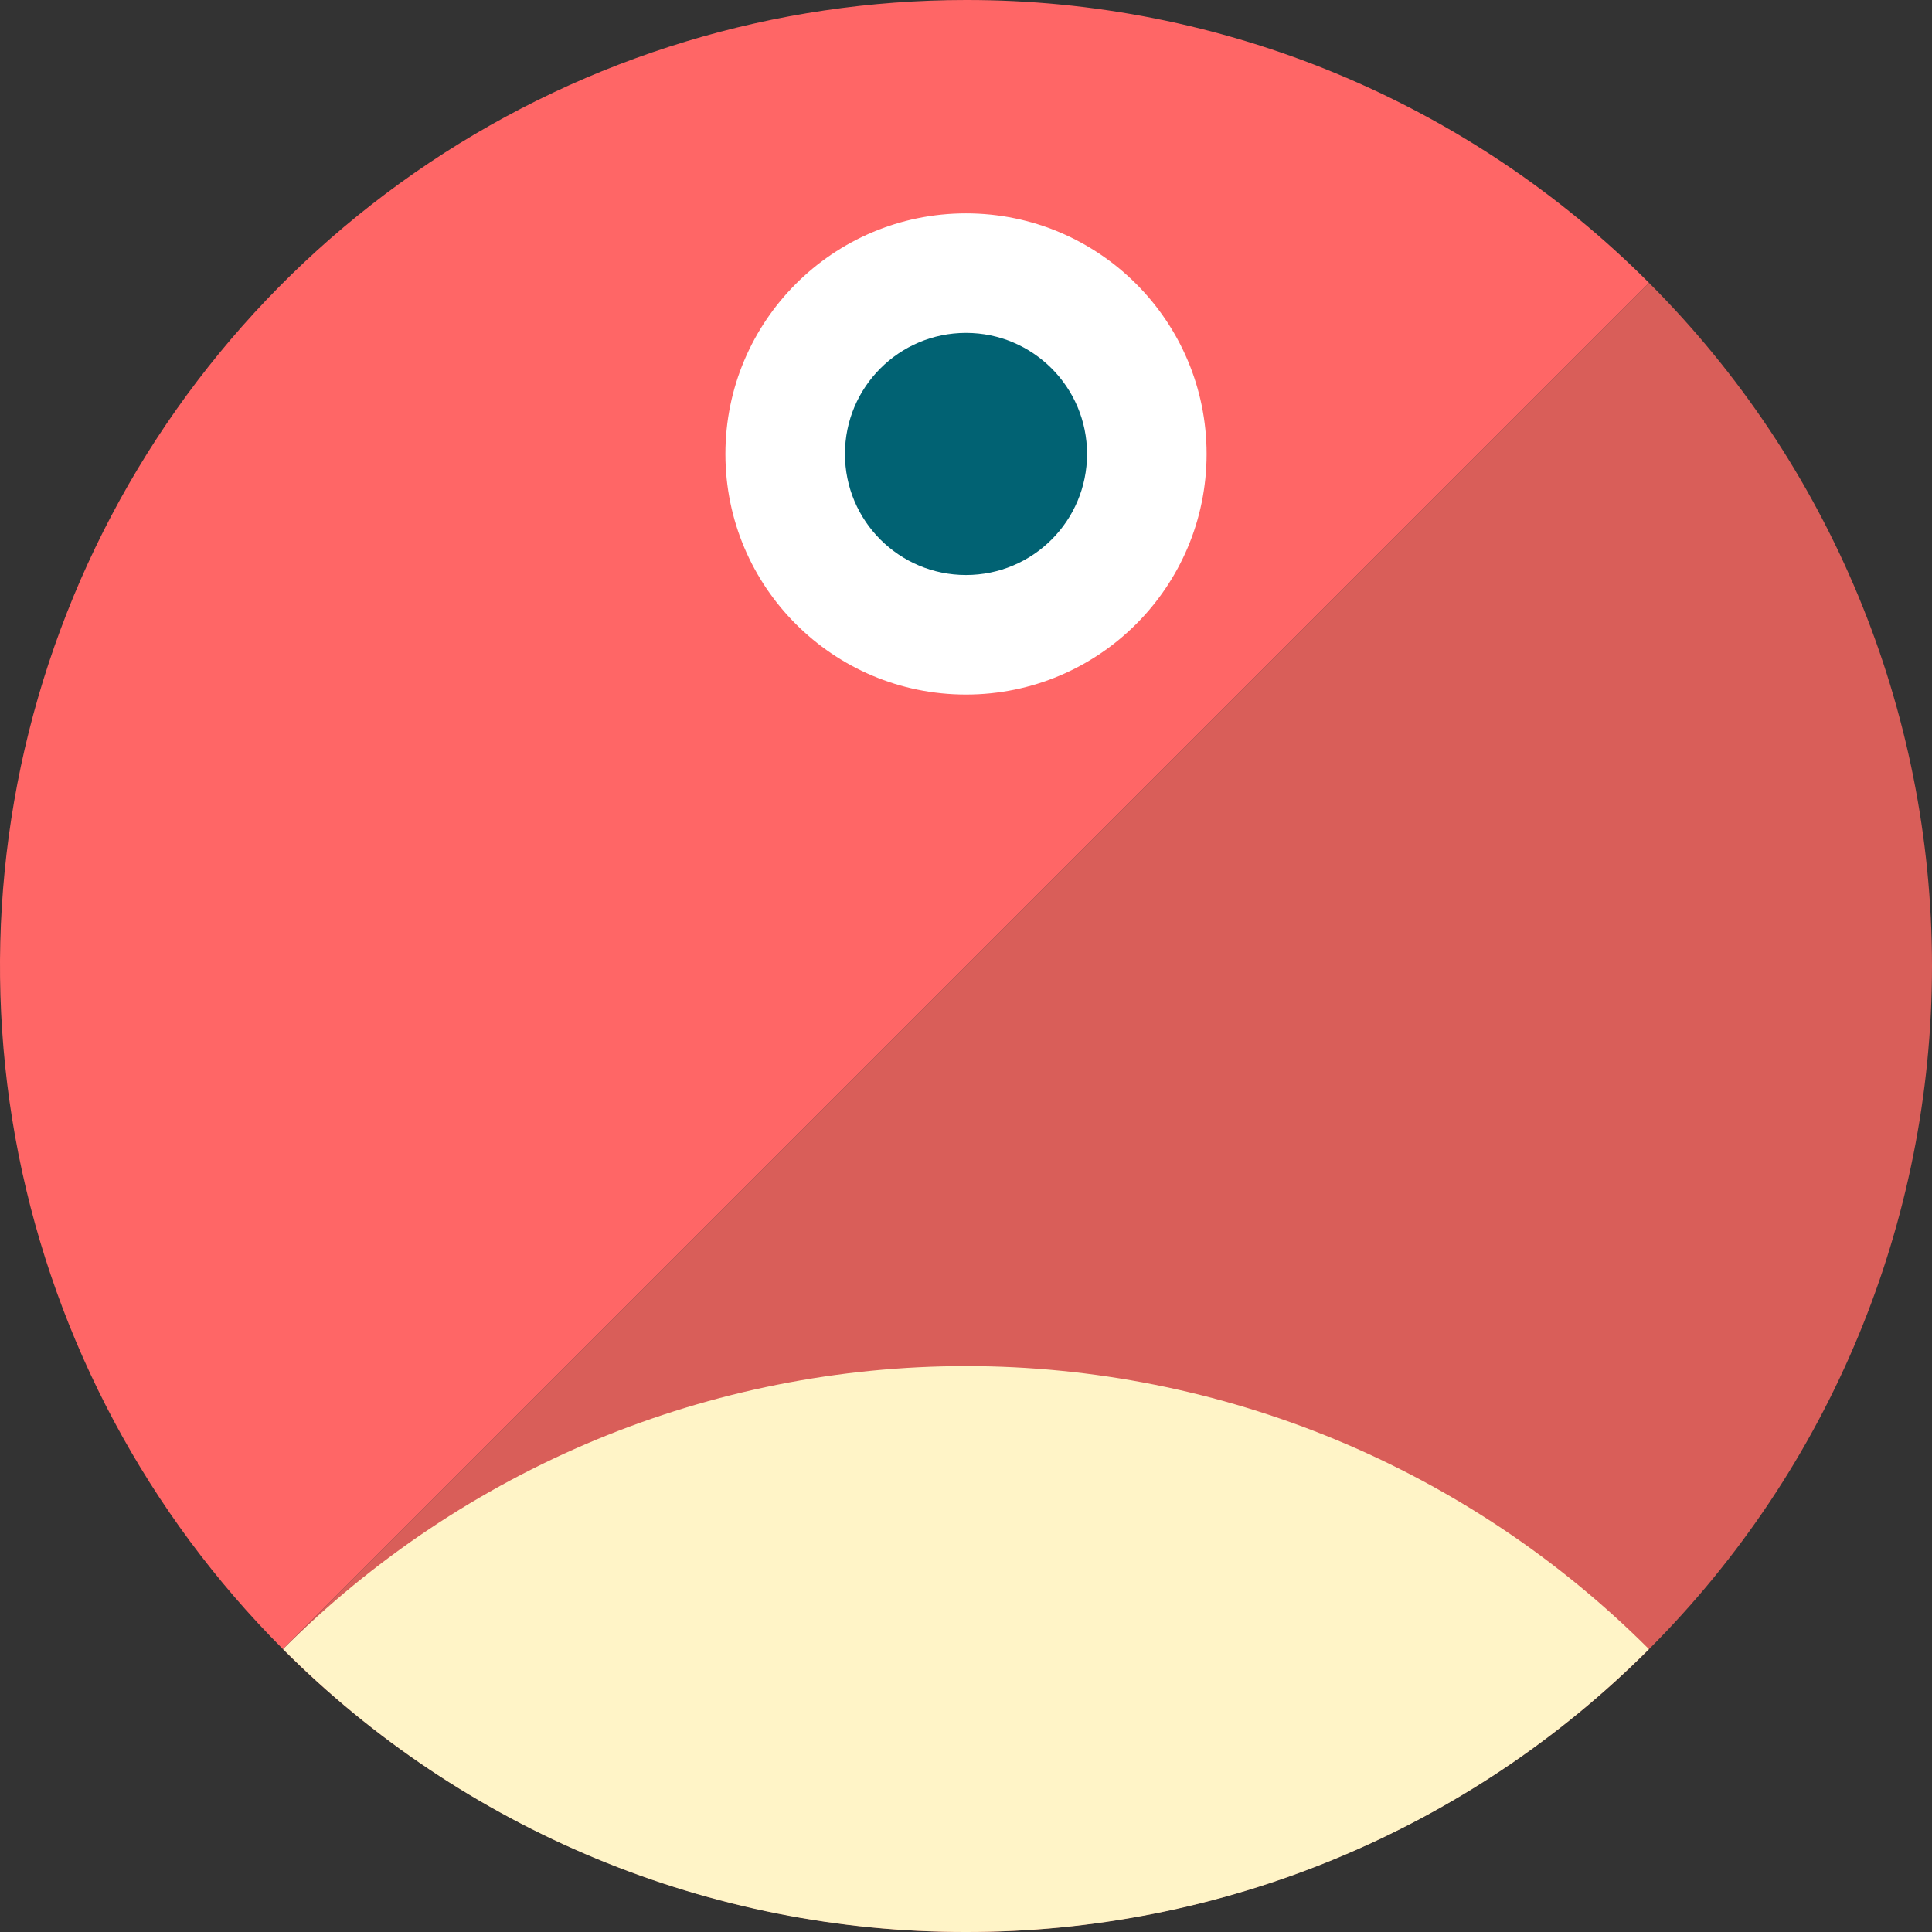 <svg width="32" height="32" viewBox="0 0 32 32" fill="none" xmlns="http://www.w3.org/2000/svg">
    <rect x="0" y="0" width="32" height="32" fill="#333333" stroke="none"/>
    <g clip-path="url(#clip0)">
        <path d="M4.686 27.314C7.687 30.314 11.757 32 16 32C20.244 32 24.313 30.314 27.314 27.314C30.314 24.313 32 20.244 32 16C32 11.757 30.314 7.687 27.314 4.686L4.686 27.314Z" fill="#D95E59"/>
        <path d="M16 1.50252e-07C12.835 -4.43494e-07 9.742 0.938 7.111 2.696C4.48 4.455 2.429 6.953 1.218 9.877C0.007 12.801 -0.31 16.018 0.307 19.121C0.925 22.225 2.449 25.076 4.686 27.314L27.314 4.686C25.83 3.198 24.066 2.018 22.125 1.214C20.183 0.41 18.102 -0.003 16 1.50252e-07V1.50252e-07Z" fill="#FF6666"/>
        <path d="M16 11.504C18.201 11.504 19.985 9.72 19.985 7.519C19.985 5.319 18.201 3.534 16 3.534C13.799 3.534 12.015 5.319 12.015 7.519C12.015 9.72 13.799 11.504 16 11.504Z" fill="white"/>
        <path d="M16 9.524C17.107 9.524 18.005 8.627 18.005 7.519C18.005 6.412 17.107 5.514 16 5.514C14.893 5.514 13.995 6.412 13.995 7.519C13.995 8.627 14.893 9.524 16 9.524Z" fill="#016273"/>
        <path d="M16 32C18.101 32.003 20.182 31.59 22.123 30.786C24.065 29.982 25.828 28.803 27.312 27.315C25.827 25.829 24.064 24.65 22.123 23.845C20.182 23.041 18.101 22.627 16 22.627C13.899 22.627 11.818 23.041 9.877 23.845C7.936 24.65 6.173 25.829 4.688 27.315C6.172 28.803 7.935 29.982 9.877 30.786C11.818 31.59 13.899 32.003 16 32V32Z" fill="#FFF4C7"/>
    </g>
    <defs>
        <clipPath id="clip0">
            <rect width="32" height="32" fill="white"/>
        </clipPath>
    </defs>
</svg>
